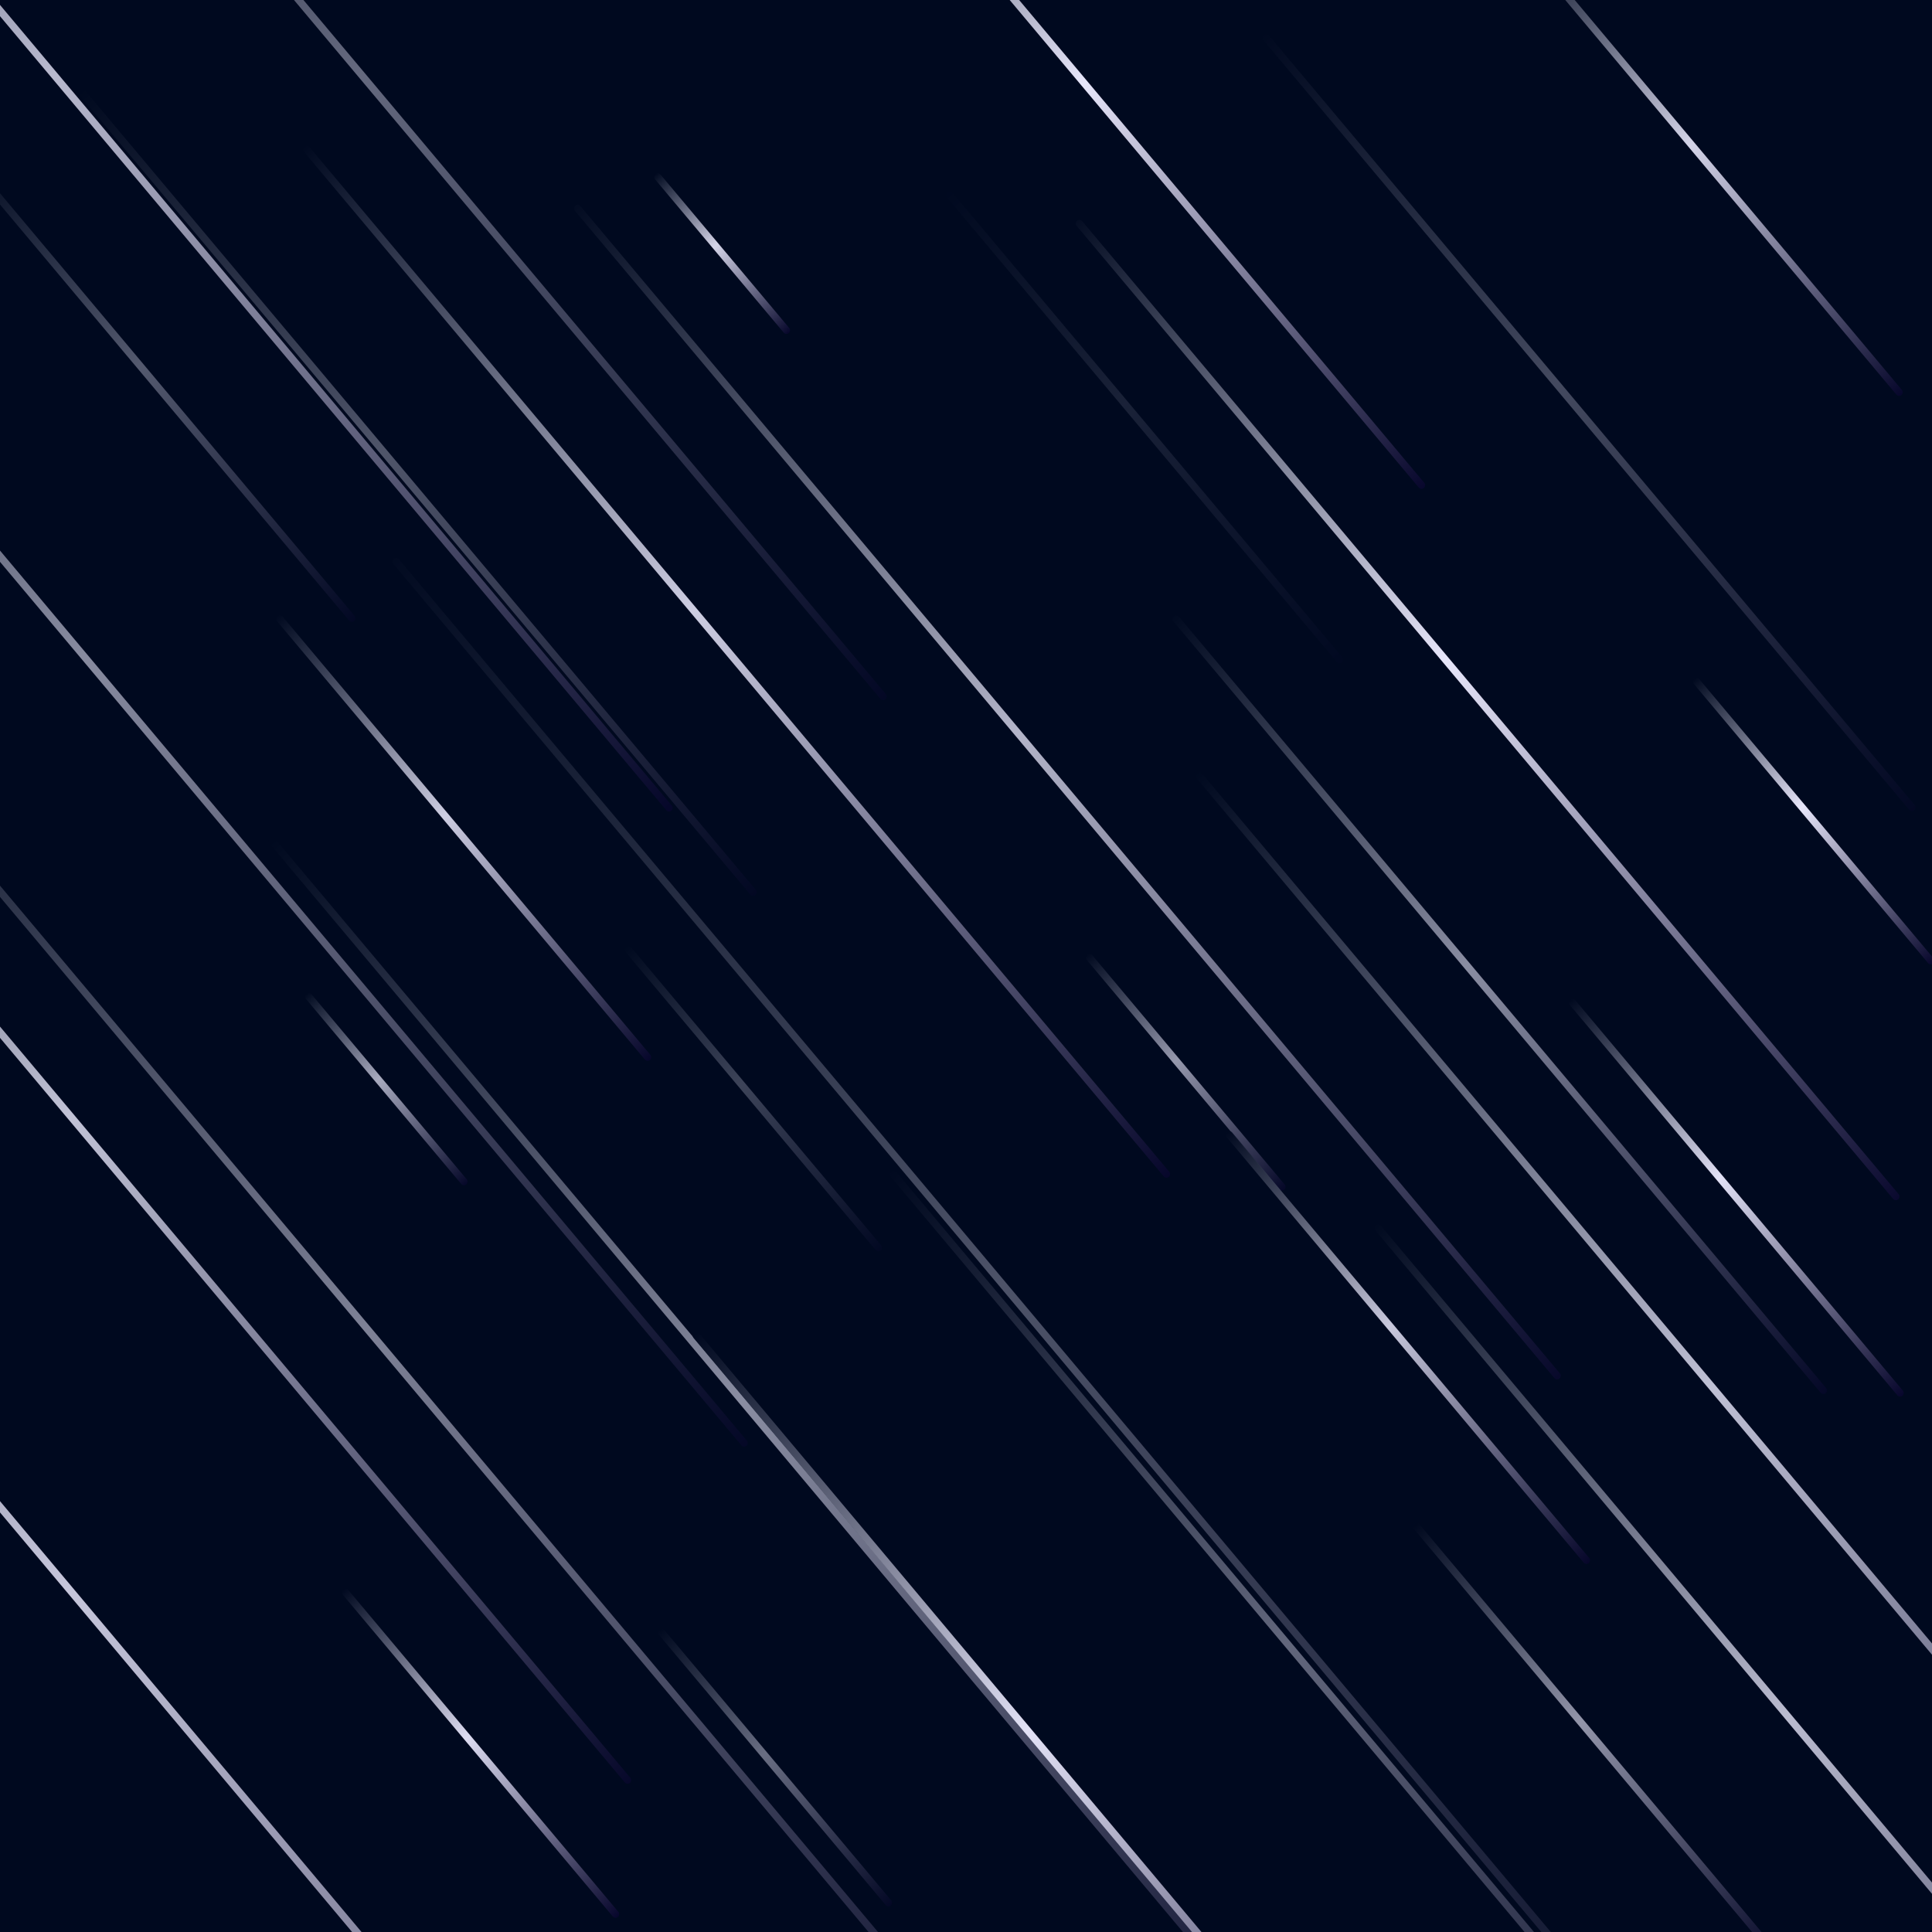 <svg xmlns="http://www.w3.org/2000/svg" version="1.1" xmlns:xlink="http://www.w3.org/1999/xlink" xmlns:svgjs="http://svgjs.dev/svgjs" viewBox="0 0 800 800"><defs><linearGradient x1="50%" y1="0%" x2="50%" y2="100%" id="ffflurry-grad" gradientTransform="rotate(270)"><stop stop-color="#00091f" stop-opacity="1" offset="0%"></stop><stop stop-color="#e9e8fc" stop-opacity="1" offset="45%"></stop><stop stop-color="#07062c" stop-opacity="1" offset="100%"></stop></linearGradient></defs><rect width="100%" height="100%" fill="#00091f"></rect><g fill="url(#ffflurry-grad)"><rect width="420" height="3" x="411" y="414.5" rx="1.5" transform="rotate(50, 621, 416)" opacity="0.59"></rect><rect width="772" height="3" x="-325" y="301.5" rx="1.5" transform="rotate(50, 61, 303)" opacity="0.58"></rect><rect width="676" height="3" x="-9" y="604.5" rx="1.5" transform="rotate(50, 329, 606)" opacity="0.59"></rect><rect width="127" height="3" x="427.5" y="442.5" rx="1.5" transform="rotate(50, 491, 444)" opacity="0.64"></rect><rect width="725" height="3" x="-317.5" y="56.5" rx="1.5" transform="rotate(50, 45, 58)" opacity="0.79"></rect><rect width="254" height="3" x="347" y="175.5" rx="1.5" transform="rotate(50, 474, 177)" opacity="0.11"></rect><rect width="177" height="3" x="110.5" y="724.5" rx="1.5" transform="rotate(50, 199, 726)" opacity="0.95"></rect><rect width="478" height="3" x="202" y="733.5" rx="1.5" transform="rotate(50, 441, 735)" opacity="0.97"></rect><rect width="1074" height="3" x="-474" y="697.5" rx="1.5" transform="rotate(50, 63, 699)" opacity="0.85"></rect><rect width="529" height="3" x="351.5" y="292.5" rx="1.5" transform="rotate(50, 616, 294)" opacity="0.99"></rect><rect width="615" height="3" x="-138.5" y="52.5" rx="1.5" transform="rotate(50, 169, 54)" opacity="0.43"></rect><rect width="103" height="3" x="108.5" y="449.5" rx="1.5" transform="rotate(50, 160, 451)" opacity="0.72"></rect><rect width="871" height="3" x="7.5" y="563.5" rx="1.5" transform="rotate(50, 443, 565)" opacity="0.33"></rect><rect width="86" height="3" x="256" y="103.5" rx="1.5" transform="rotate(50, 299, 105)" opacity="0.91"></rect><rect width="149" height="3" x="246.5" y="730.5" rx="1.5" transform="rotate(50, 321, 732)" opacity="0.45"></rect><rect width="251" height="3" x="-59.5" y="159.5" rx="1.5" transform="rotate(50, 66, 161)" opacity="0.36"></rect><rect width="397" height="3" x="263.5" y="48.5" rx="1.5" transform="rotate(50, 462, 50)" opacity="0.99"></rect><rect width="240" height="3" x="72" y="345.5" rx="1.5" transform="rotate(50, 192, 347)" opacity="0.88"></rect><rect width="656" height="3" x="-278" y="485.5" rx="1.5" transform="rotate(50, 50, 487)" opacity="0.83"></rect><rect width="238" height="3" x="543" y="720.5" rx="1.5" transform="rotate(50, 662, 722)" opacity="0.63"></rect><rect width="247" height="3" x="584.5" y="67.5" rx="1.5" transform="rotate(50, 708, 69)" opacity="0.91"></rect><rect width="741" height="3" x="362.5" y="601.5" rx="1.5" transform="rotate(50, 733, 603)" opacity="0.82"></rect><rect width="164" height="3" x="230" y="453.5" rx="1.5" transform="rotate(50, 312, 455)" opacity="0.26"></rect><rect width="589" height="3" x="464.5" y="731.5" rx="1.5" transform="rotate(50, 759, 733)" opacity="0.80"></rect><rect width="214" height="3" x="612" y="494.5" rx="1.5" transform="rotate(50, 719, 496)" opacity="0.97"></rect><rect width="435" height="3" x="-44.5" y="202.5" rx="1.5" transform="rotate(50, 173, 204)" opacity="0.34"></rect><rect width="790" height="3" x="-218" y="578.5" rx="1.5" transform="rotate(50, 177, 580)" opacity="0.54"></rect><rect width="419" height="3" x="448.5" y="173.5" rx="1.5" transform="rotate(50, 658, 175)" opacity="0.29"></rect><rect width="154" height="3" x="674" y="338.5" rx="1.5" transform="rotate(50, 751, 340)" opacity="0.99"></rect><rect width="566" height="3" x="268" y="700.5" rx="1.5" transform="rotate(50, 551, 702)" opacity="0.42"></rect><rect width="634" height="3" x="125" y="326.5" rx="1.5" transform="rotate(50, 442, 328)" opacity="0.77"></rect><rect width="557" height="3" x="26.5" y="272.5" rx="1.5" transform="rotate(50, 305, 274)" opacity="0.88"></rect><rect width="233" height="3" x="466.5" y="556.5" rx="1.5" transform="rotate(50, 583, 558)" opacity="0.86"></rect></g></svg>